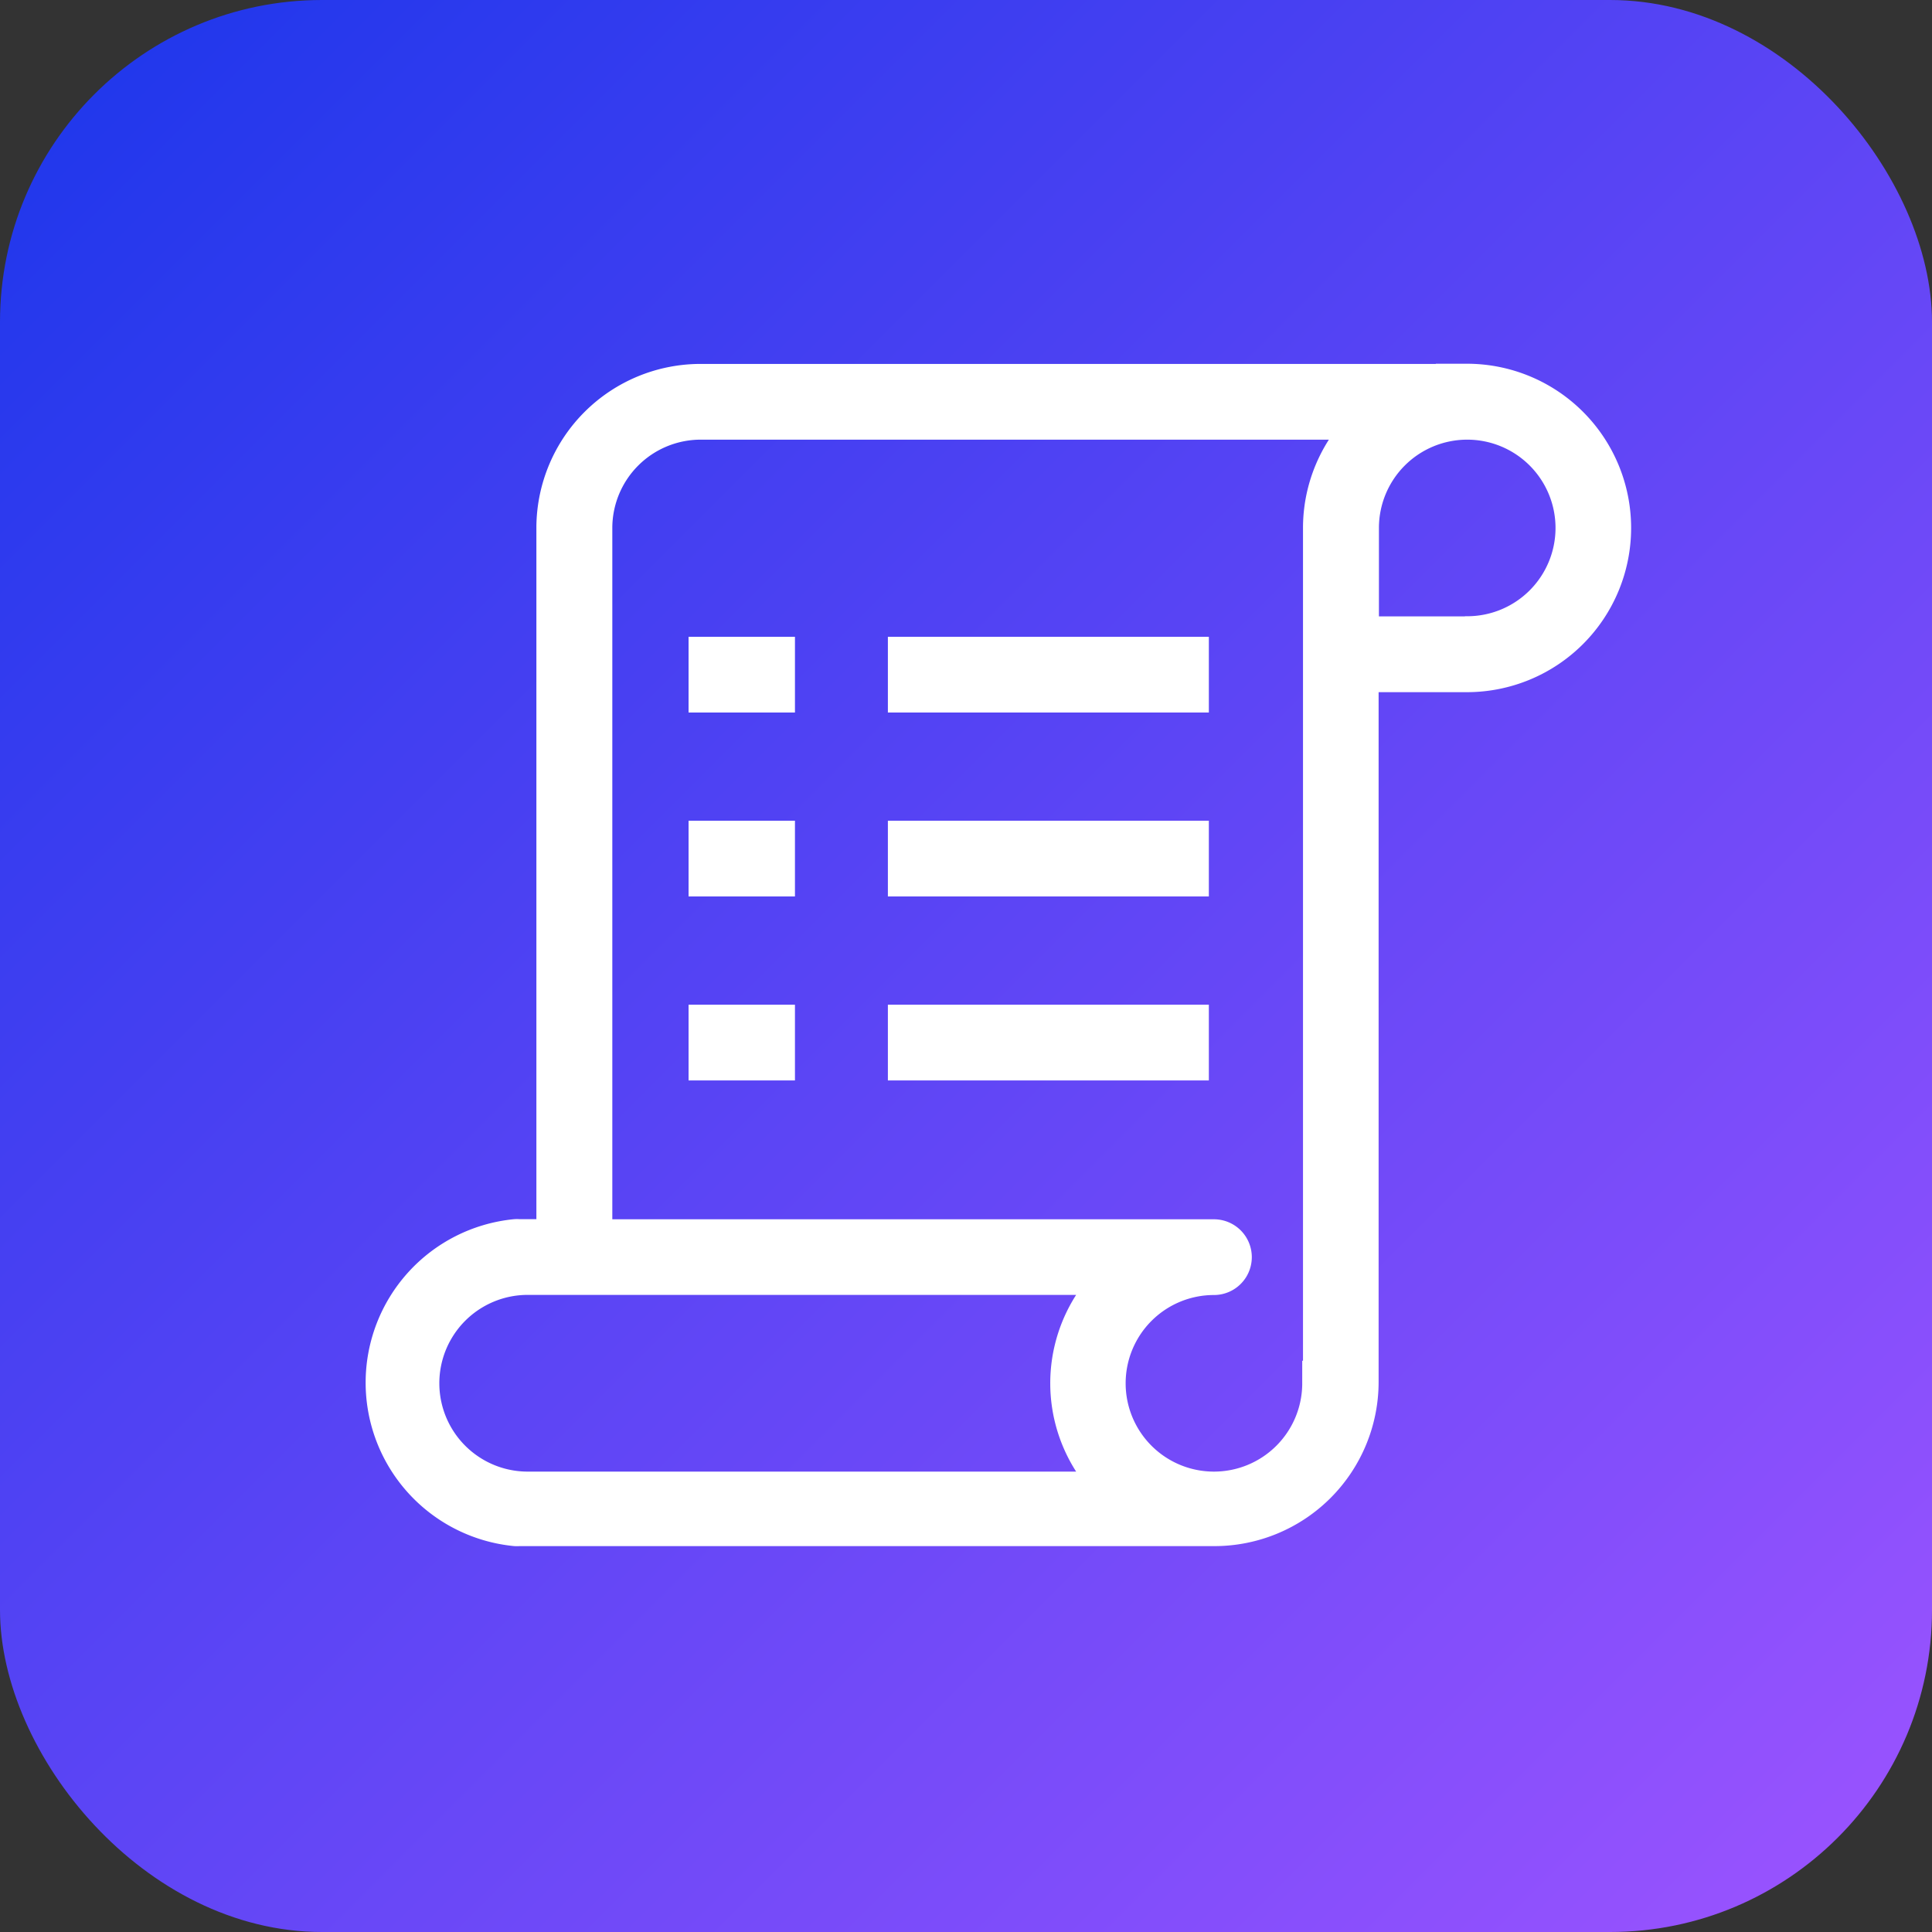<svg xmlns="http://www.w3.org/2000/svg" xmlns:xlink="http://www.w3.org/1999/xlink" width="30" height="30" viewBox="0 0 30 30">
  <rect x="0" y="0" width="30" height="30" fill="#333333" stroke="none"/>
  <defs>
    <linearGradient id="linear-gradient" x2="1" y2="1" gradientUnits="objectBoundingBox">
      <stop offset="0" stop-color="#1b36eb"/>
      <stop offset="1" stop-color="#9e54ff"/>
    </linearGradient>
  </defs>
  <g id="icon" transform="translate(-1809 -313)">
    <rect id="아이콘박스" width="30" height="30" rx="5" transform="translate(1809 313)" fill="url(#linear-gradient)"/>
    <g id="noun-rules-1219370" transform="translate(1688.194 246.948)">
      <path id="패스_63724" data-name="패스 63724" d="M143.585,72.053h-11.9a2.2,2.2,0,0,0-2.2,2.173V85.333h-.628a.228.228,0,0,0-.048,0,2.2,2.2,0,0,0,0,4.377.254.254,0,0,0,.048,0h10.806a2.2,2.2,0,0,0,2.2-2.2V76.45h1.721a2.2,2.2,0,1,0,0-4.4ZM129,89.253a1.722,1.722,0,0,1,0-3.444h9.3a2.192,2.192,0,0,0,0,3.444Zm12.377-1.721h0a1.721,1.721,0,1,1-1.721-1.721.238.238,0,0,0,0-.476h-9.692V74.25a1.723,1.723,0,0,1,1.721-1.721h10.539a2.193,2.193,0,0,0-.835,1.7V87.532Zm2.2-11.559h-1.709V74.25a1.721,1.721,0,1,1,1.721,1.721Z" transform="translate(0 0)" fill="#fff" stroke="#fff" stroke-width="0.7"/>
      <path id="패스_63725" data-name="패스 63725" d="M245.45,306.15h.952v.476h-.952Z" transform="translate(-113.602 -224.147)" fill="#fff" stroke="#fff" stroke-width="0.7"/>
      <path id="패스_63726" data-name="패스 63726" d="M318.25,306.15h4.284v.476H318.25Z" transform="translate(-183.307 -224.147)" fill="#fff" stroke="#fff" stroke-width="0.7"/>
      <path id="패스_63727" data-name="패스 63727" d="M245.45,238.95h.952v.476h-.952Z" transform="translate(-113.602 -159.804)" fill="#fff" stroke="#fff" stroke-width="0.7"/>
      <path id="패스_63728" data-name="패스 63728" d="M318.25,238.95h4.284v.476H318.25Z" transform="translate(-183.307 -159.804)" fill="#fff" stroke="#fff" stroke-width="0.7"/>
      <path id="패스_63729" data-name="패스 63729" d="M245.45,171.75h.952v.476h-.952Z" transform="translate(-113.602 -95.46)" fill="#fff" stroke="#fff" stroke-width="0.7"/>
      <path id="패스_63730" data-name="패스 63730" d="M318.25,171.75h4.284v.476H318.25Z" transform="translate(-183.307 -95.46)" fill="#fff" stroke="#fff" stroke-width="0.7"/>
    </g>
  </g>
</svg>
